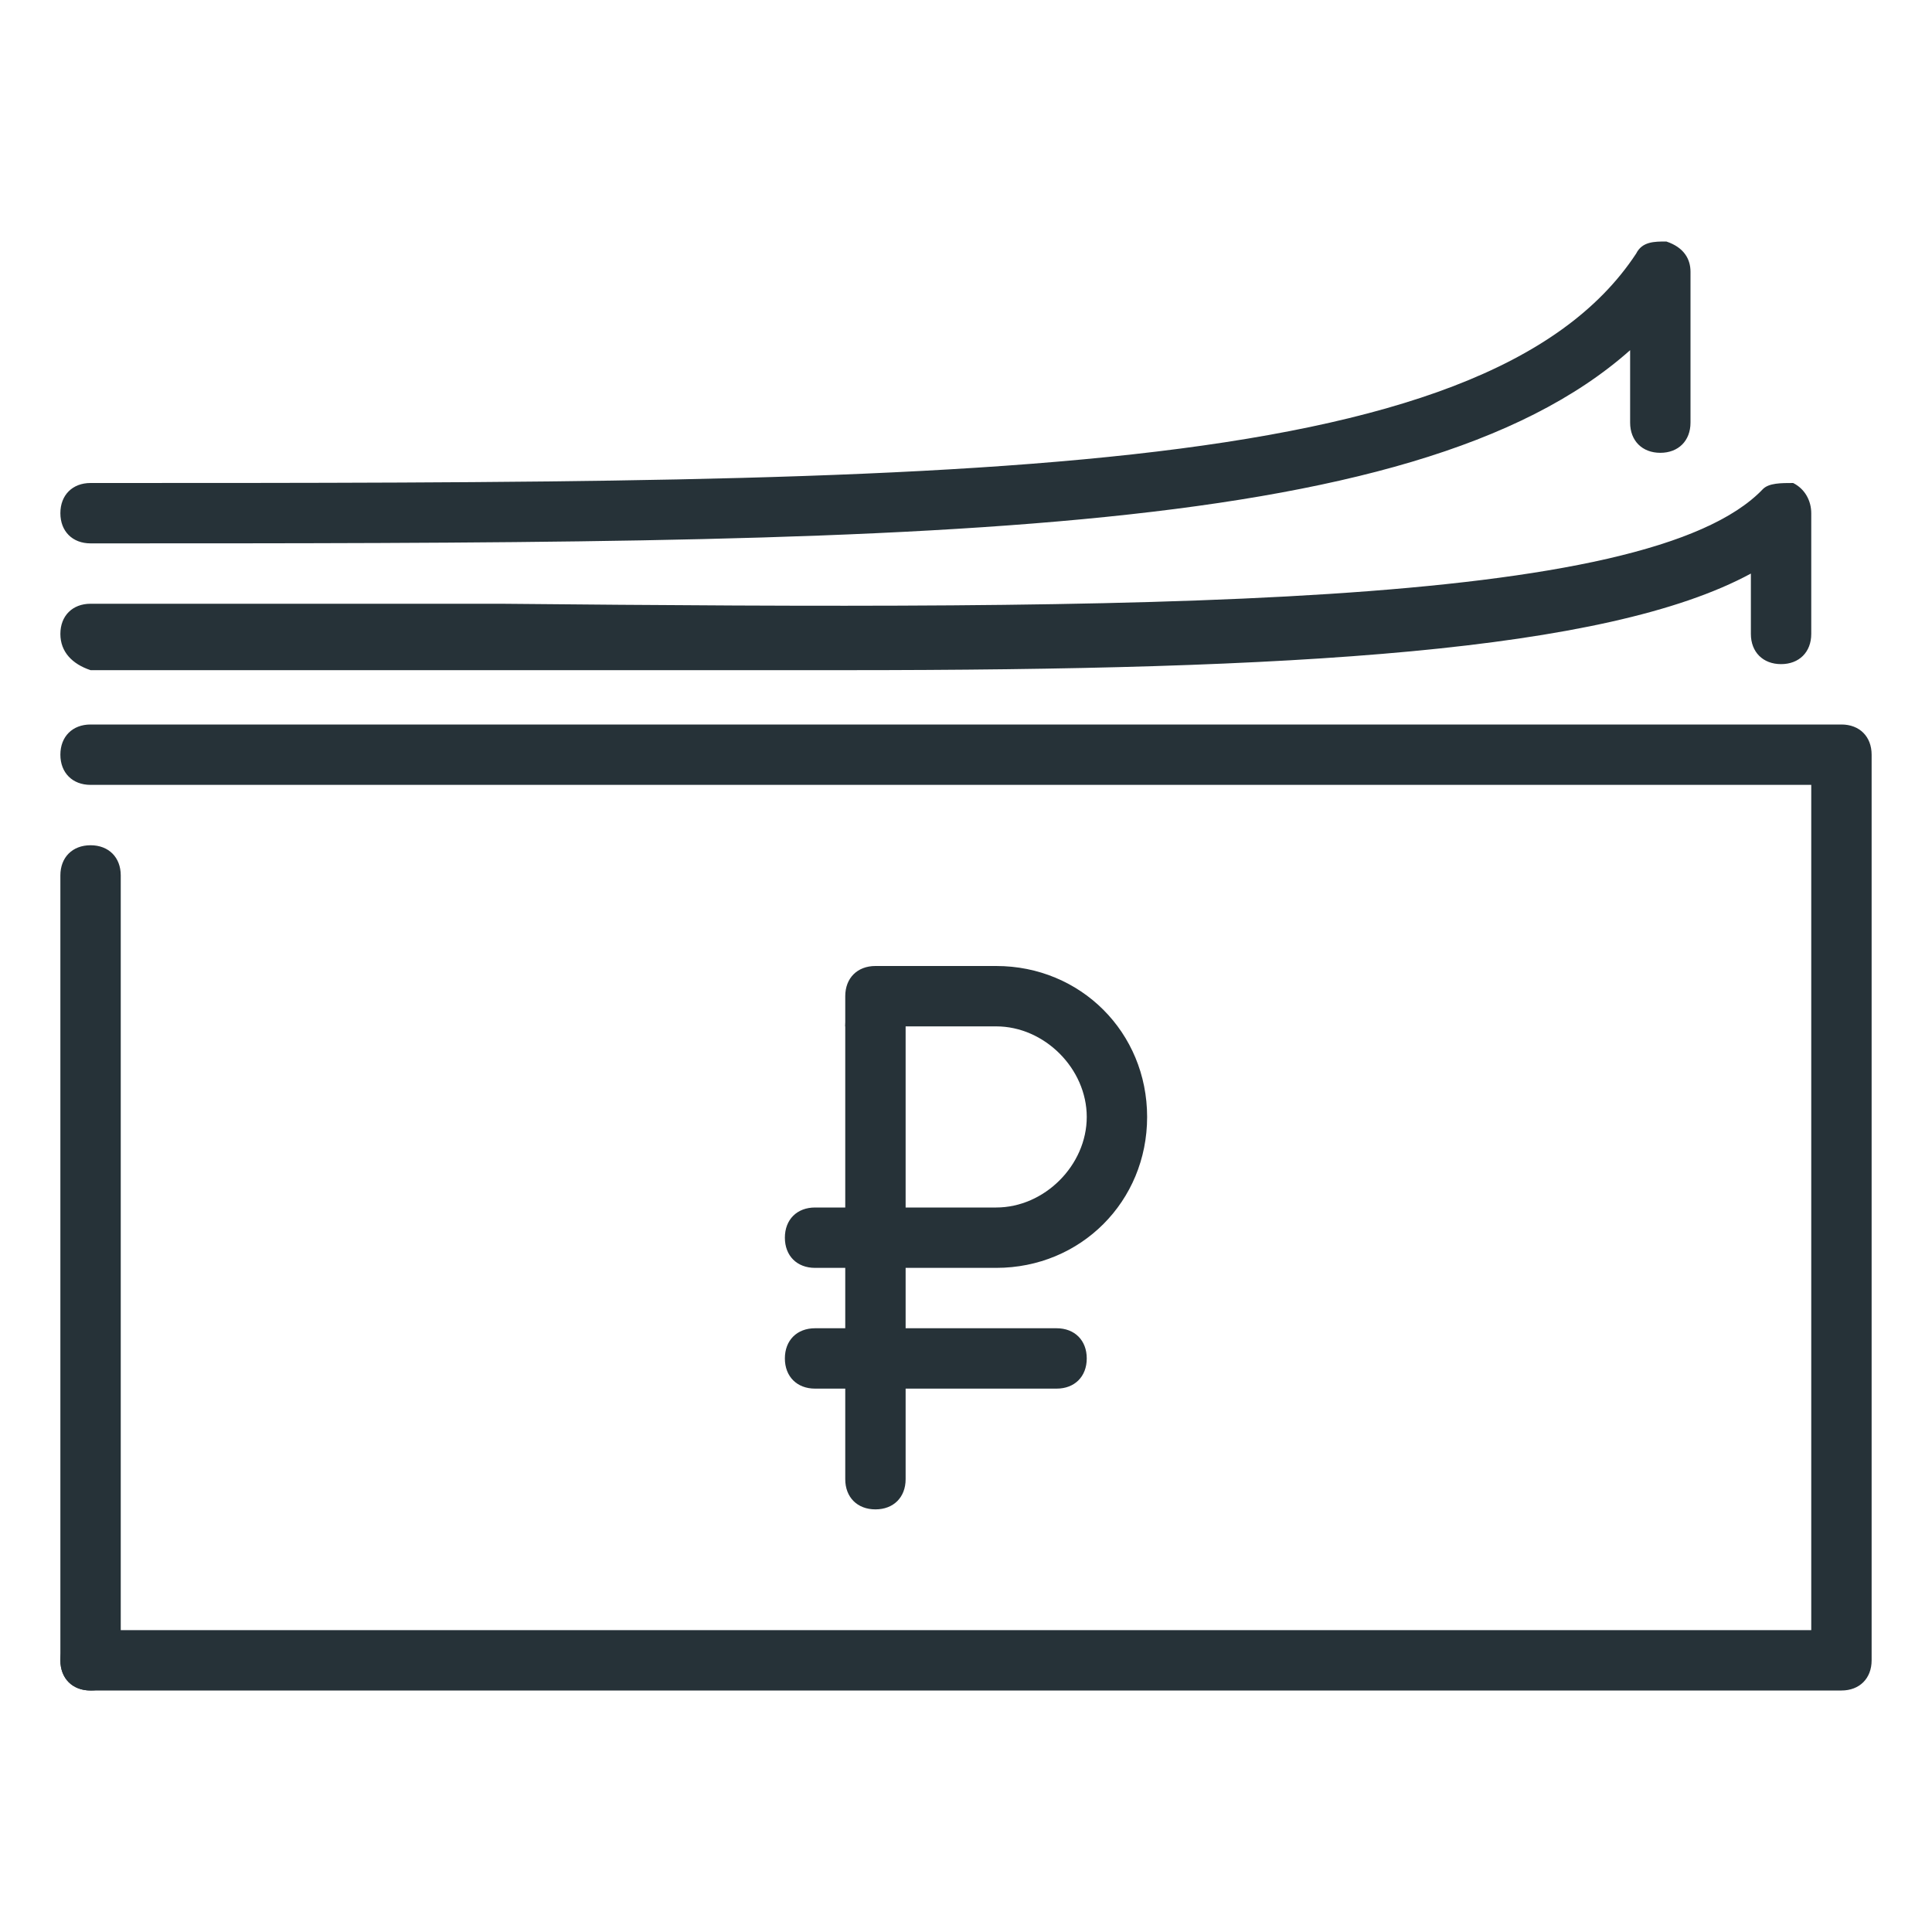<?xml version="1.0" encoding="utf-8"?>
<!-- Generator: Adobe Illustrator 24.1.2, SVG Export Plug-In . SVG Version: 6.00 Build 0)  -->
<svg version="1.1" id="Layer_1" xmlns="http://www.w3.org/2000/svg" xmlns:xlink="http://www.w3.org/1999/xlink" x="0px" y="0px"
	 viewBox="0 0 32 32" style="enable-background:new 0 0 32 32;" xml:space="preserve">
<style type="text/css">
	.st0{fill:#263238;}
</style>
<g id="ruble_x2C__currency_x2C__money">
	<g>
		<g id="purse_6_">
			<g>
				<g>
					<path class="st0" d="M1.5,9C1.2,9,1,8.8,1,8.5S1.2,8,1.5,8c14.4,0,23.1,0,25.6-3.8C27.2,4,27.4,4,27.6,4
						C27.9,4.1,28,4.3,28,4.5V7c0,0.3-0.2,0.5-0.5,0.5S27,7.3,27,7V5.8C23.4,9,14.9,9,1.5,9z"/>
				</g>
			</g>
			<g>
				<g>
					<g>
						<path class="st0" d="M14,11.1c-1.8,0-3.7,0-5.7,0c-2.2,0-4.4,0-6.8,0C1.2,11,1,10.8,1,10.5S1.2,10,1.5,10c2.4,0,4.6,0,6.8,0
							c10.6,0.1,19,0.1,20.9-1.9C29.3,8,29.5,8,29.7,8C29.9,8.1,30,8.3,30,8.5v2c0,0.3-0.2,0.5-0.5,0.5S29,10.8,29,10.5v-1
							C26.6,10.8,21.4,11.1,14,11.1z"/>
					</g>
				</g>
			</g>
		</g>
		<g>
			<g>
				<g>
					<path class="st0" d="M1.5,12C1.2,12,1,12.2,1,12.5S1.2,13,1.5,13H30v14H1.5C1.2,27,1,27.2,1,27.5l0,0C1,27.8,1.2,28,1.5,28h29
						c0.3,0,0.5-0.2,0.5-0.5v-15c0-0.3-0.2-0.5-0.5-0.5H1.5z"/>
				</g>
			</g>
			<g>
				<g>
					<path class="st0" d="M1,14.5v13C1,27.8,1.2,28,1.5,28l0,0C1.8,28,2,27.8,2,27.5v-13C2,14.2,1.8,14,1.5,14S1,14.2,1,14.5z"/>
				</g>
			</g>
		</g>
	</g>
	<g>
		<g>
			<g>
				<g>
					<g>
						<g>
							<path class="st0" d="M13.5,21c-0.3,0-0.5-0.2-0.5-0.5s0.2-0.5,0.5-0.5h3c0.8,0,1.5-0.7,1.5-1.5S17.3,17,16.5,17H14v-0.5
								c0-0.3,0.2-0.5,0.5-0.5h2c1.4,0,2.5,1.1,2.5,2.5c0,1.4-1.1,2.5-2.5,2.5H13.5z"/>
						</g>
					</g>
				</g>
			</g>
		</g>
	</g>
	<g>
		<g>
			<path class="st0" d="M14.5,25c-0.3,0-0.5-0.2-0.5-0.5V17c0-0.3,0.2-0.5,0.5-0.5S15,16.7,15,17v7.5C15,24.8,14.8,25,14.5,25z"/>
		</g>
	</g>
	<g>
		<g>
			<g>
				<path class="st0" d="M17.5,23h-4c-0.3,0-0.5-0.2-0.5-0.5s0.2-0.5,0.5-0.5h4c0.3,0,0.5,0.2,0.5,0.5S17.8,23,17.5,23z"/>
			</g>
		</g>
	</g>
</g>
</svg>
